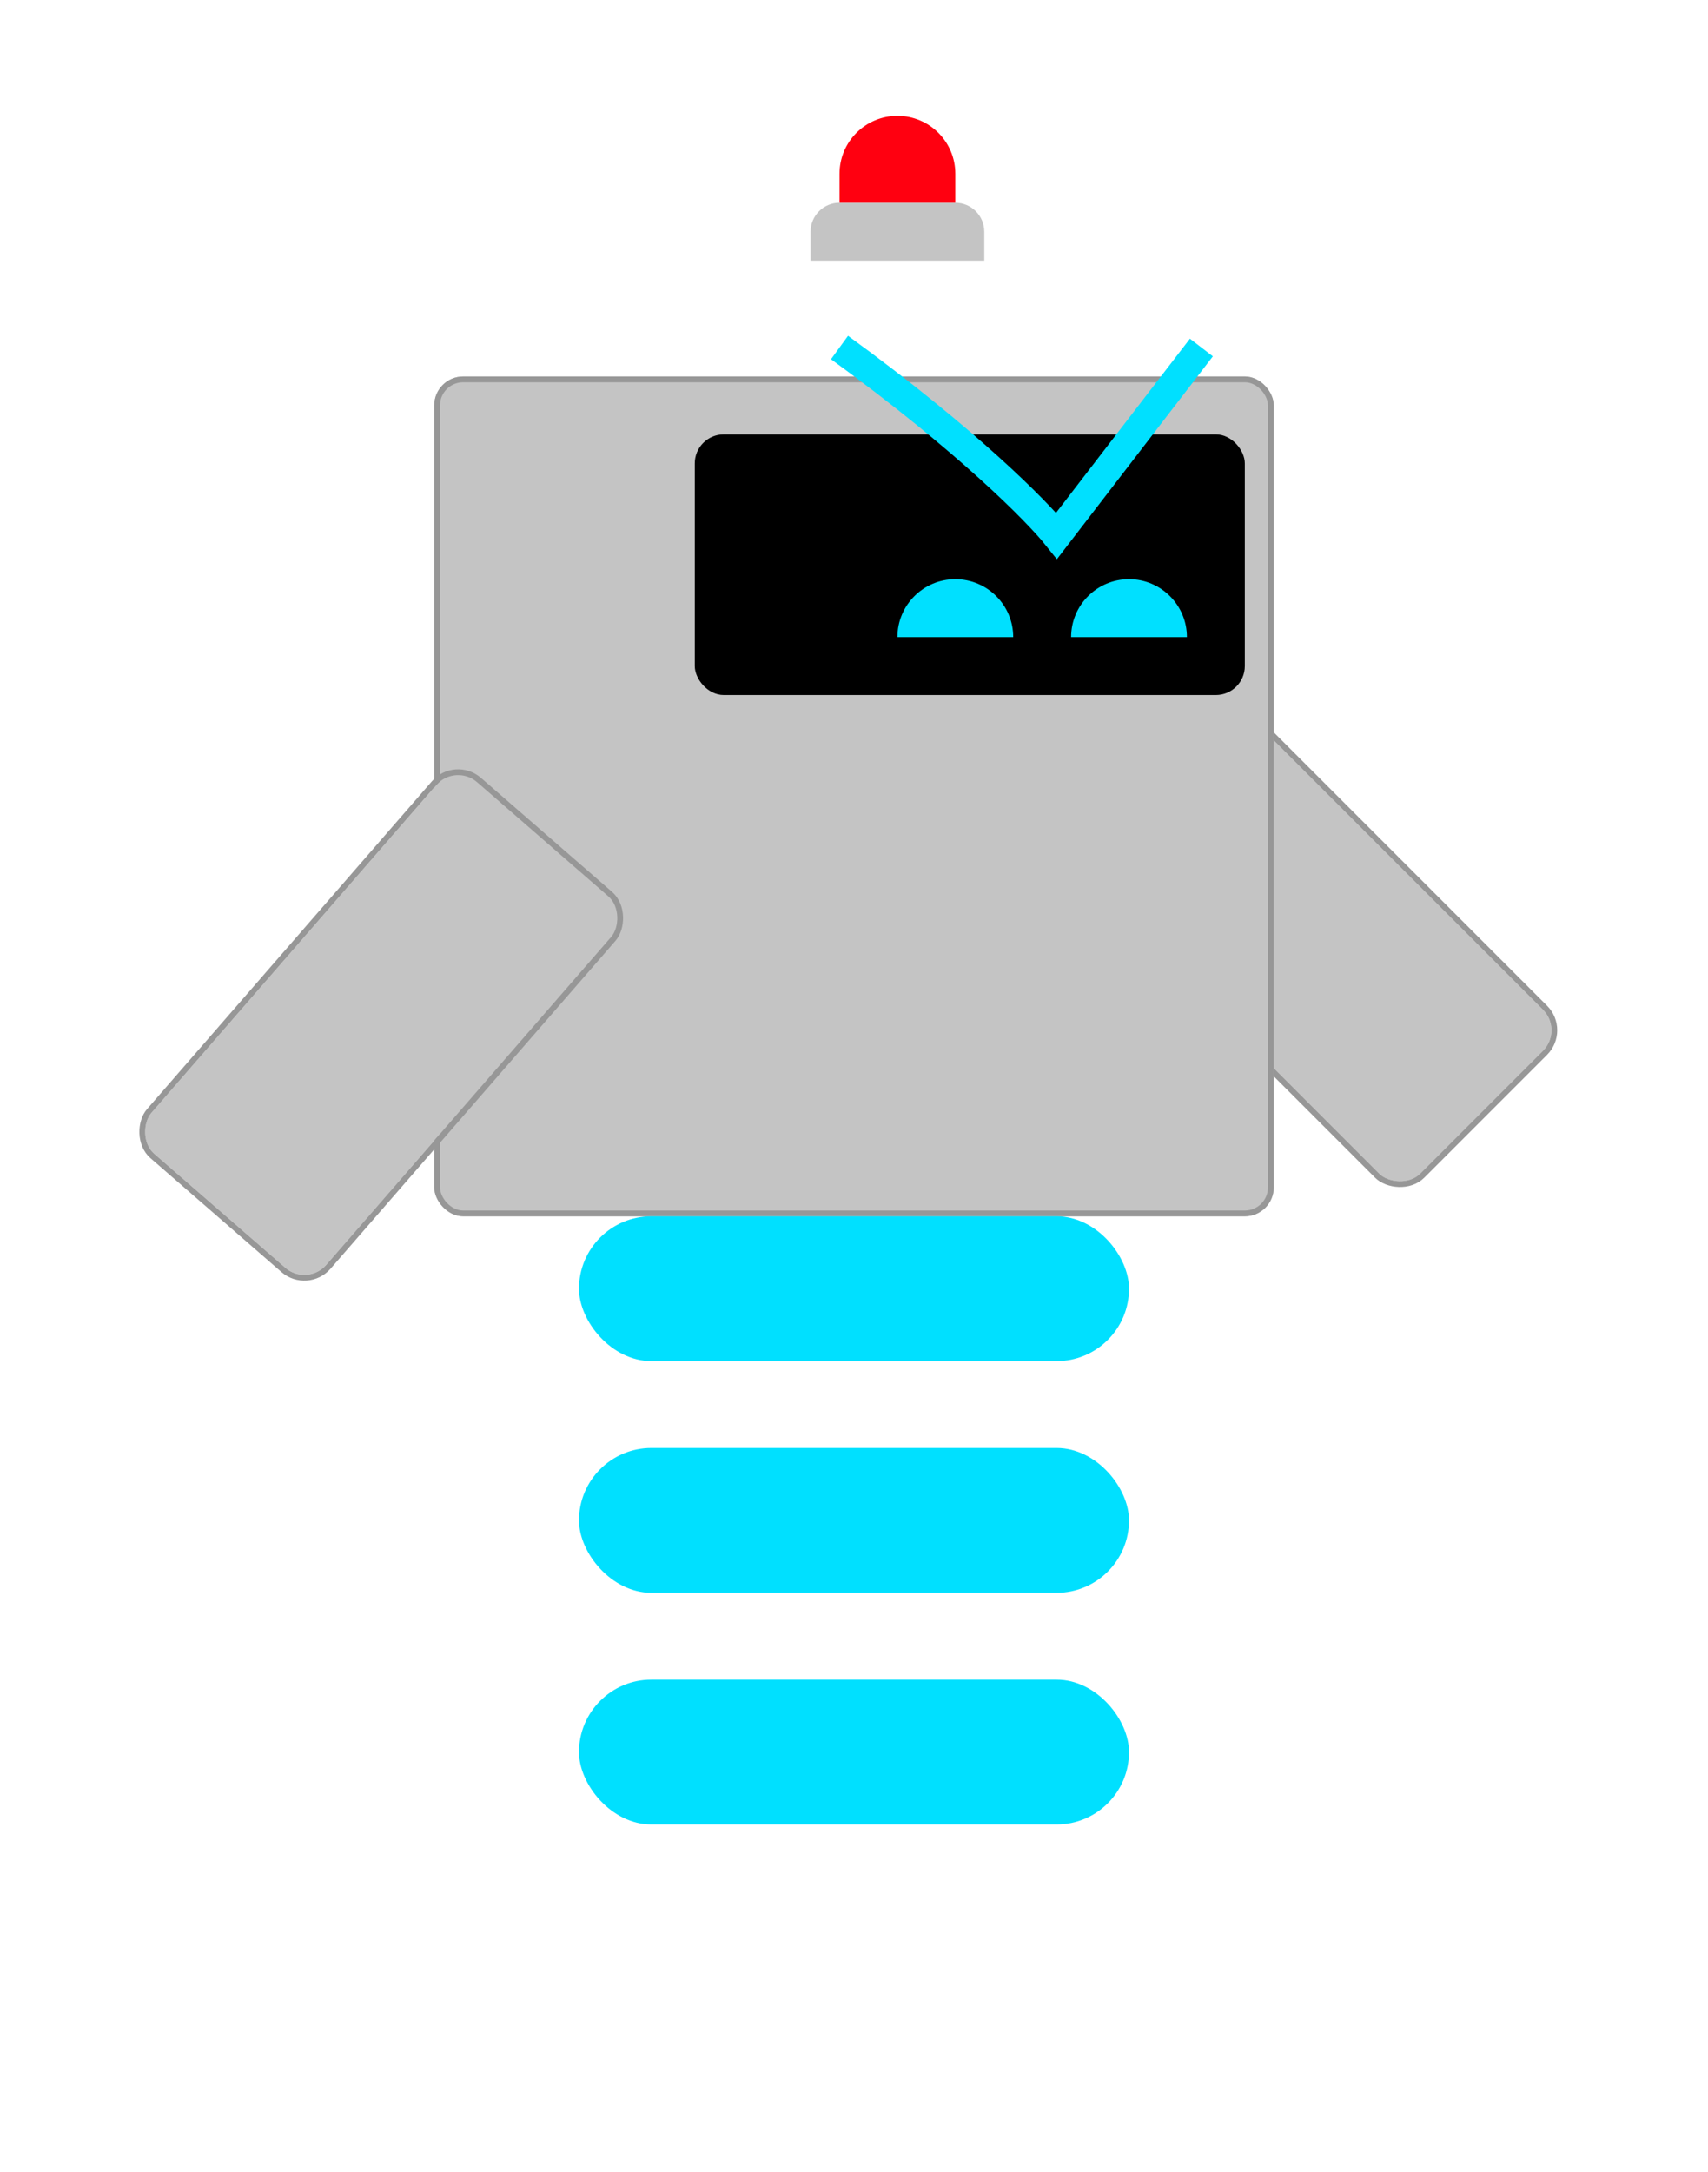 <svg width="59" height="75" viewBox="0 0 59 75" fill="none" xmlns="http://www.w3.org/2000/svg">
<g filter="url(#filter0_d)">
<rect x="36.328" y="25.212" width="8" height="17" rx="1" transform="rotate(-45 36.328 25.212)" fill="#C4C4C4"/>
<rect x="36.187" y="25.212" width="8.2" height="17.2" rx="1.1" transform="rotate(-45 36.187 25.212)" stroke="#979797" stroke-width="0.2"/>
</g>
<g filter="url(#filter1_d)">
<rect x="15" y="9" width="29" height="29" rx="1" fill="#C4C4C4"/>
<rect x="15.1" y="9.1" width="28.8" height="28.8" rx="0.9" stroke="#979797" stroke-width="0.2"/>
</g>
<g filter="url(#filter2_d)">
<rect x="15.727" y="22.354" width="8" height="17" rx="1" transform="rotate(41 15.727 22.354)" fill="#C4C4C4"/>
<rect x="15.717" y="22.213" width="8.2" height="17.2" rx="1.1" transform="rotate(41 15.717 22.213)" stroke="#979797" stroke-width="0.2"/>
</g>
<path d="M28 8C28 7.448 28.448 7 29 7H33C33.552 7 34 7.448 34 8V9H28V8Z" fill="#C4C4C4"/>
<g filter="url(#filter3_d)">
<rect x="20" y="42" width="19" height="5" rx="2.5" fill="#00E0FF"/>
</g>
<g filter="url(#filter4_d)">
<rect x="20" y="58" width="19" height="5" rx="2.5" fill="#00E0FF"/>
</g>
<g filter="url(#filter5_d)">
<rect x="20" y="50" width="19" height="5" rx="2.5" fill="#00E0FF"/>
</g>
<rect x="24" y="15" width="19" height="9" rx="1" fill="black"/>
<g filter="url(#filter6_d)">
<path d="M37 22C37 20.895 37.895 20 39 20V20C40.105 20 41 20.895 41 22V22H37V22Z" fill="#00E0FF"/>
</g>
<g filter="url(#filter7_d)">
<path d="M31 22C31 20.895 31.895 20 33 20V20C34.105 20 35 20.895 35 22V22H31V22Z" fill="#00E0FF"/>
</g>
<g filter="url(#filter8_d)">
<path d="M29 6C29 4.895 29.895 4 31 4V4C32.105 4 33 4.895 33 6V7H29V6Z" fill="#FF0010"/>
</g>
<path d="M29 12C33.4 15.2 35.833 17.667 36.5 18.5L41.5 12" stroke="#00E0FF"/>
<defs>
<filter id="filter0_d" x="32.045" y="19.272" width="26.243" height="26.243" filterUnits="userSpaceOnUse" color-interpolation-filters="sRGB">
<feFlood flood-opacity="0" result="BackgroundImageFix"/>
<feColorMatrix in="SourceAlpha" type="matrix" values="0 0 0 0 0 0 0 0 0 0 0 0 0 0 0 0 0 0 127 0"/>
<feOffset dy="4"/>
<feGaussianBlur stdDeviation="2"/>
<feColorMatrix type="matrix" values="0 0 0 0 0 0 0 0 0 0 0 0 0 0 0 0 0 0 0.6 0"/>
<feBlend mode="normal" in2="BackgroundImageFix" result="effect1_dropShadow"/>
<feBlend mode="normal" in="SourceGraphic" in2="effect1_dropShadow" result="shape"/>
</filter>
<filter id="filter1_d" x="11" y="9" width="37" height="37" filterUnits="userSpaceOnUse" color-interpolation-filters="sRGB">
<feFlood flood-opacity="0" result="BackgroundImageFix"/>
<feColorMatrix in="SourceAlpha" type="matrix" values="0 0 0 0 0 0 0 0 0 0 0 0 0 0 0 0 0 0 127 0"/>
<feOffset dy="4"/>
<feGaussianBlur stdDeviation="2"/>
<feColorMatrix type="matrix" values="0 0 0 0 0 0 0 0 0 0 0 0 0 0 0 0 0 0 1 0"/>
<feBlend mode="normal" in2="BackgroundImageFix" result="effect1_dropShadow"/>
<feBlend mode="normal" in="SourceGraphic" in2="effect1_dropShadow" result="shape"/>
</filter>
<filter id="filter2_d" x="0.291" y="22.072" width="25.755" height="26.643" filterUnits="userSpaceOnUse" color-interpolation-filters="sRGB">
<feFlood flood-opacity="0" result="BackgroundImageFix"/>
<feColorMatrix in="SourceAlpha" type="matrix" values="0 0 0 0 0 0 0 0 0 0 0 0 0 0 0 0 0 0 127 0"/>
<feOffset dy="4"/>
<feGaussianBlur stdDeviation="2"/>
<feColorMatrix type="matrix" values="0 0 0 0 0 0 0 0 0 0 0 0 0 0 0 0 0 0 0.6 0"/>
<feBlend mode="normal" in2="BackgroundImageFix" result="effect1_dropShadow"/>
<feBlend mode="normal" in="SourceGraphic" in2="effect1_dropShadow" result="shape"/>
</filter>
<filter id="filter3_d" x="8" y="30" width="43" height="29" filterUnits="userSpaceOnUse" color-interpolation-filters="sRGB">
<feFlood flood-opacity="0" result="BackgroundImageFix"/>
<feColorMatrix in="SourceAlpha" type="matrix" values="0 0 0 0 0 0 0 0 0 0 0 0 0 0 0 0 0 0 127 0"/>
<feOffset/>
<feGaussianBlur stdDeviation="6"/>
<feColorMatrix type="matrix" values="0 0 0 0 0 0 0 0 0 0.88 0 0 0 0 1 0 0 0 1 0"/>
<feBlend mode="normal" in2="BackgroundImageFix" result="effect1_dropShadow"/>
<feBlend mode="normal" in="SourceGraphic" in2="effect1_dropShadow" result="shape"/>
</filter>
<filter id="filter4_d" x="8" y="46" width="43" height="29" filterUnits="userSpaceOnUse" color-interpolation-filters="sRGB">
<feFlood flood-opacity="0" result="BackgroundImageFix"/>
<feColorMatrix in="SourceAlpha" type="matrix" values="0 0 0 0 0 0 0 0 0 0 0 0 0 0 0 0 0 0 127 0"/>
<feOffset/>
<feGaussianBlur stdDeviation="6"/>
<feColorMatrix type="matrix" values="0 0 0 0 0 0 0 0 0 0.88 0 0 0 0 1 0 0 0 1 0"/>
<feBlend mode="normal" in2="BackgroundImageFix" result="effect1_dropShadow"/>
<feBlend mode="normal" in="SourceGraphic" in2="effect1_dropShadow" result="shape"/>
</filter>
<filter id="filter5_d" x="8" y="38" width="43" height="29" filterUnits="userSpaceOnUse" color-interpolation-filters="sRGB">
<feFlood flood-opacity="0" result="BackgroundImageFix"/>
<feColorMatrix in="SourceAlpha" type="matrix" values="0 0 0 0 0 0 0 0 0 0 0 0 0 0 0 0 0 0 127 0"/>
<feOffset/>
<feGaussianBlur stdDeviation="6"/>
<feColorMatrix type="matrix" values="0 0 0 0 0 0 0 0 0 0.88 0 0 0 0 1 0 0 0 1 0"/>
<feBlend mode="normal" in2="BackgroundImageFix" result="effect1_dropShadow"/>
<feBlend mode="normal" in="SourceGraphic" in2="effect1_dropShadow" result="shape"/>
</filter>
<filter id="filter6_d" x="33" y="16" width="12" height="10" filterUnits="userSpaceOnUse" color-interpolation-filters="sRGB">
<feFlood flood-opacity="0" result="BackgroundImageFix"/>
<feColorMatrix in="SourceAlpha" type="matrix" values="0 0 0 0 0 0 0 0 0 0 0 0 0 0 0 0 0 0 127 0"/>
<feOffset/>
<feGaussianBlur stdDeviation="2"/>
<feColorMatrix type="matrix" values="0 0 0 0 0 0 0 0 0 0.88 0 0 0 0 1 0 0 0 1 0"/>
<feBlend mode="normal" in2="BackgroundImageFix" result="effect1_dropShadow"/>
<feBlend mode="normal" in="SourceGraphic" in2="effect1_dropShadow" result="shape"/>
</filter>
<filter id="filter7_d" x="27" y="16" width="12" height="10" filterUnits="userSpaceOnUse" color-interpolation-filters="sRGB">
<feFlood flood-opacity="0" result="BackgroundImageFix"/>
<feColorMatrix in="SourceAlpha" type="matrix" values="0 0 0 0 0 0 0 0 0 0 0 0 0 0 0 0 0 0 127 0"/>
<feOffset/>
<feGaussianBlur stdDeviation="2"/>
<feColorMatrix type="matrix" values="0 0 0 0 0 0 0 0 0 0.88 0 0 0 0 1 0 0 0 1 0"/>
<feBlend mode="normal" in2="BackgroundImageFix" result="effect1_dropShadow"/>
<feBlend mode="normal" in="SourceGraphic" in2="effect1_dropShadow" result="shape"/>
</filter>
<filter id="filter8_d" x="25" y="-1.52588e-05" width="12" height="11" filterUnits="userSpaceOnUse" color-interpolation-filters="sRGB">
<feFlood flood-opacity="0" result="BackgroundImageFix"/>
<feColorMatrix in="SourceAlpha" type="matrix" values="0 0 0 0 0 0 0 0 0 0 0 0 0 0 0 0 0 0 127 0"/>
<feOffset/>
<feGaussianBlur stdDeviation="2"/>
<feColorMatrix type="matrix" values="0 0 0 0 1 0 0 0 0 0 0 0 0 0 0 0 0 0 1 0"/>
<feBlend mode="normal" in2="BackgroundImageFix" result="effect1_dropShadow"/>
<feBlend mode="normal" in="SourceGraphic" in2="effect1_dropShadow" result="shape"/>
</filter>
</defs>
</svg>
